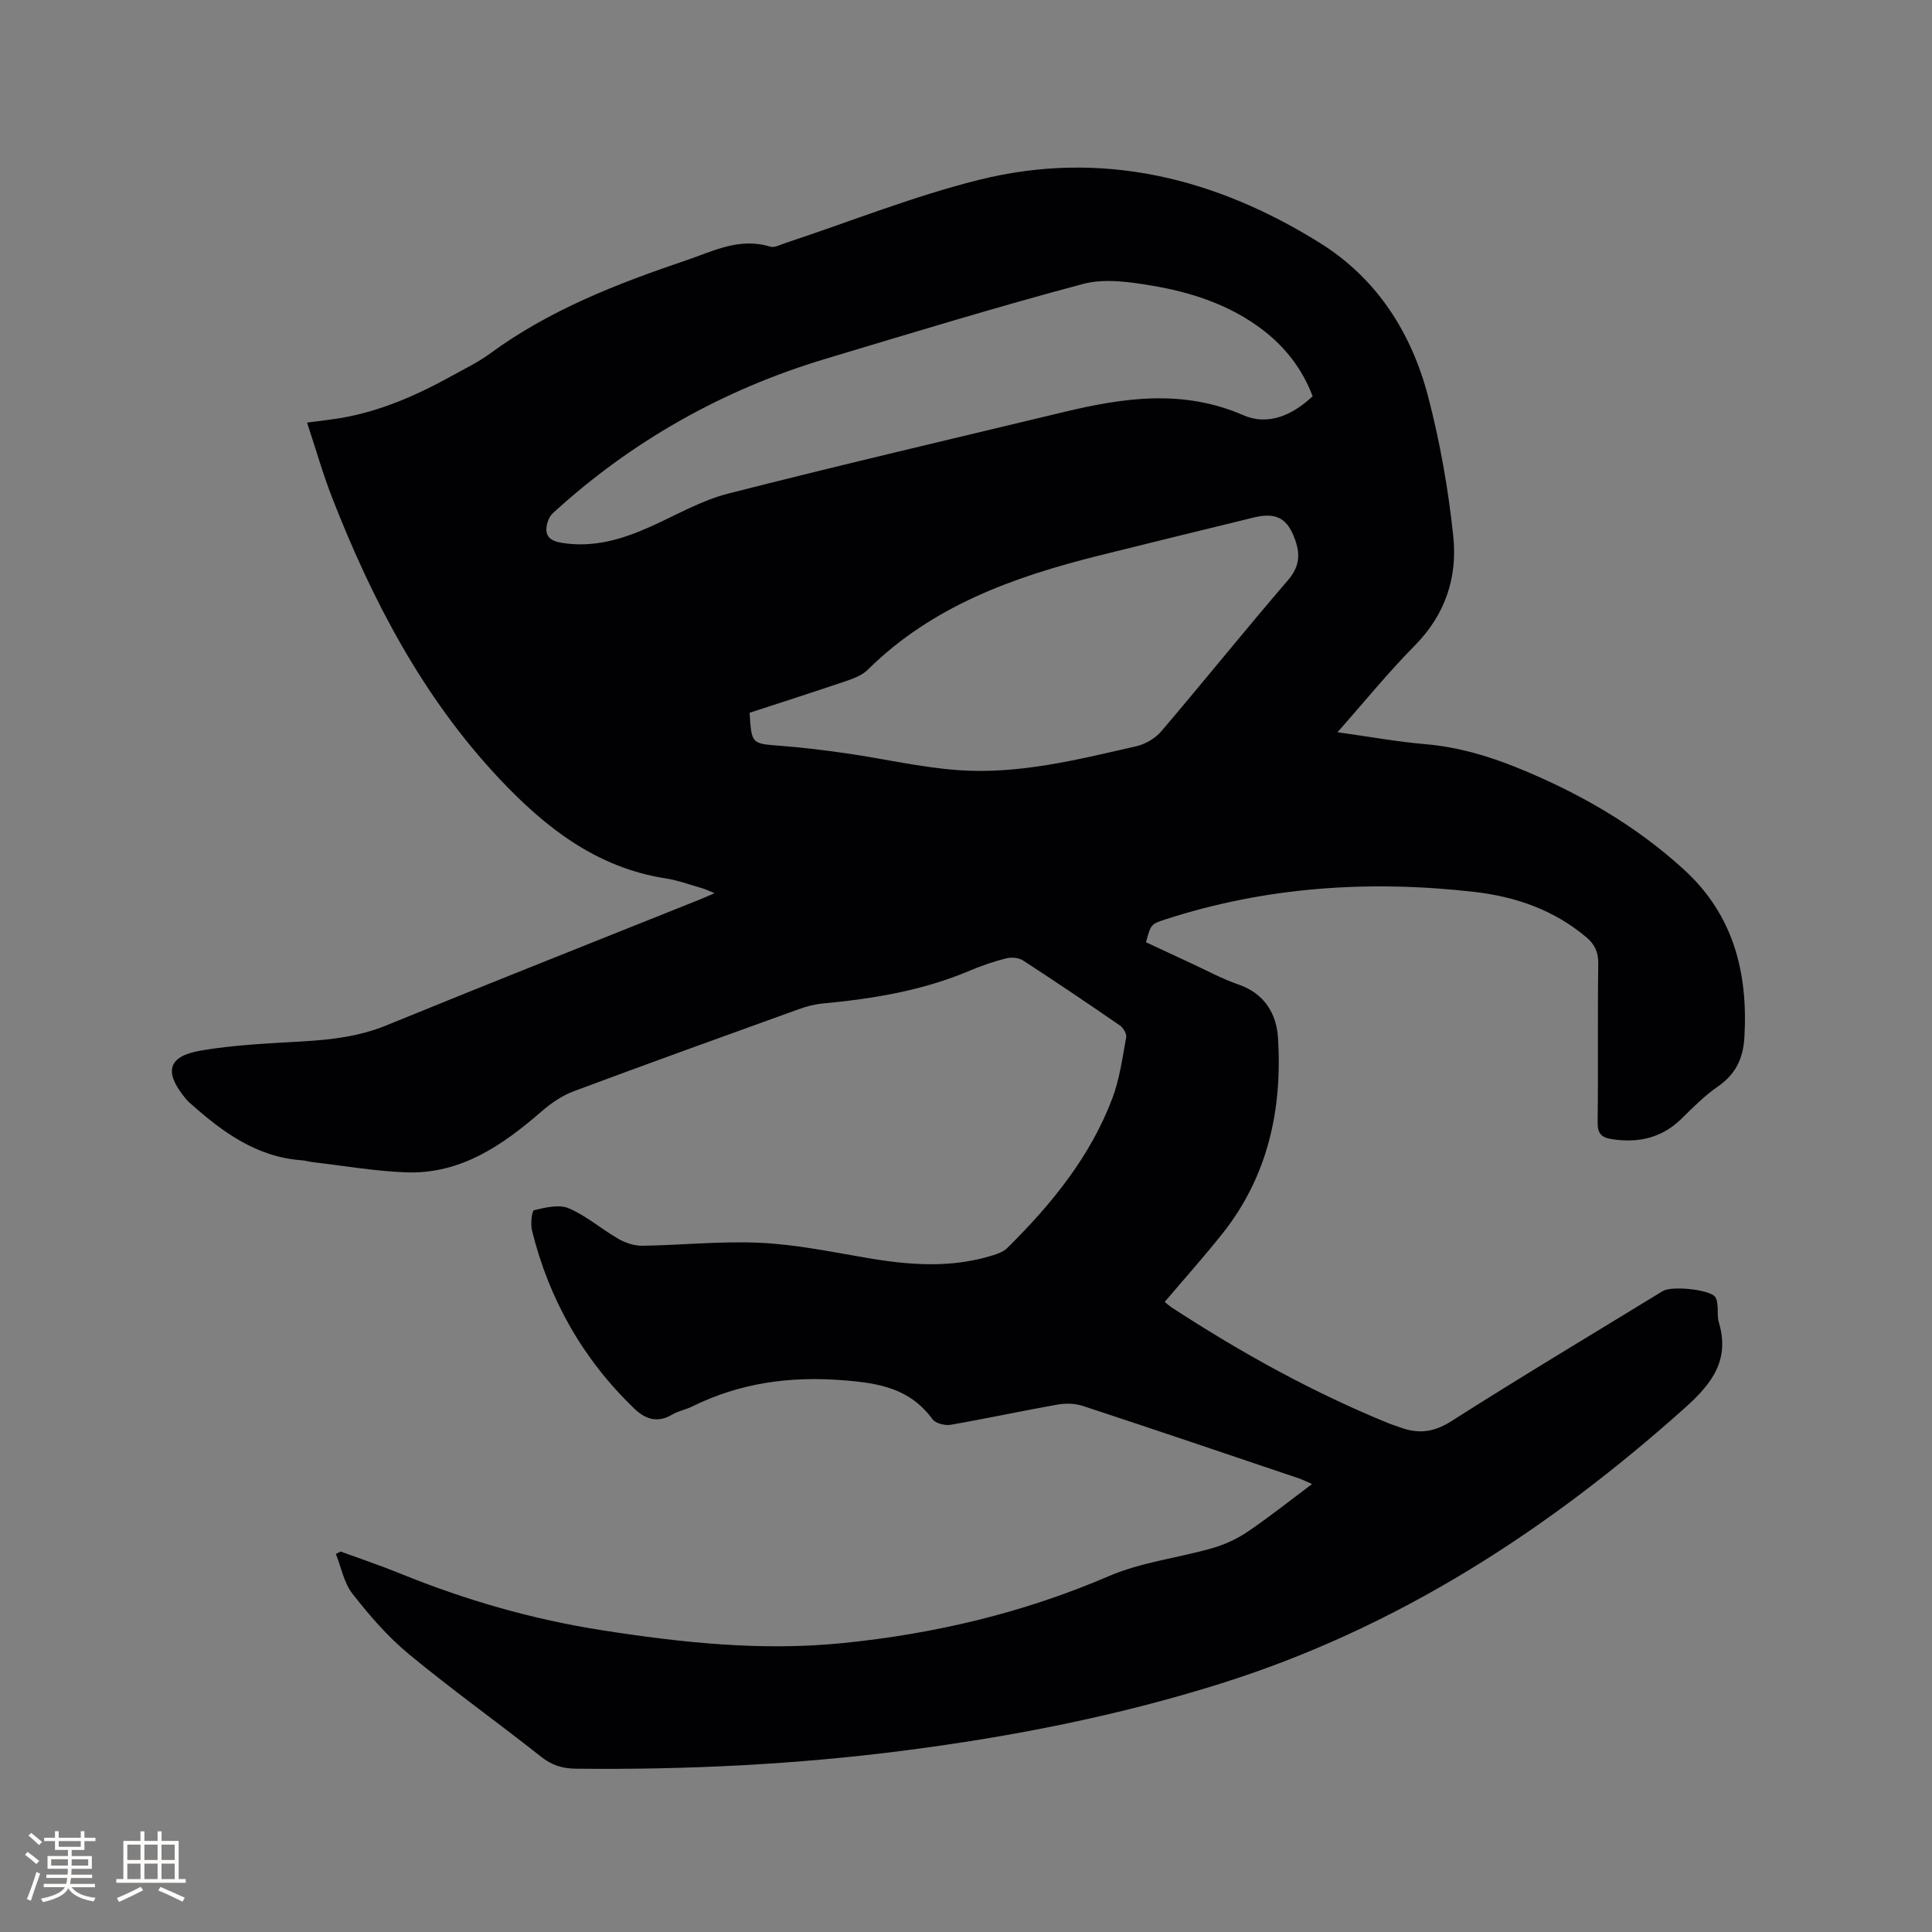 <svg enable-background="new 0 0 400 400" viewBox="0 0 400 400" xmlns="http://www.w3.org/2000/svg"><rect x="0" y="0" width="400" height="400" fill="#808080" stroke="none"/><path d="m70.5 321.22c4.07 1.49 8.19 2.87 12.2 4.5 13.47 5.49 27.28 9.5 41.73 11.77 16.62 2.61 33.17 4.38 49.98 2.7 19.09-1.91 37.5-6.27 55.22-13.89 6.72-2.89 14.29-3.74 21.4-5.78 2.56-.73 5.11-1.92 7.32-3.42 4.46-3.02 8.68-6.39 13.3-9.85-1.19-.51-2.01-.93-2.88-1.22-14.84-5.01-29.68-10.05-44.56-14.94-1.61-.53-3.56-.59-5.25-.29-7.4 1.31-14.76 2.91-22.16 4.19-1.18.2-3.11-.3-3.75-1.17-4.65-6.34-10.94-7.46-18.44-8.05-11.14-.88-21.43.55-31.35 5.45-1.32.65-2.86.91-4.11 1.66-2.98 1.8-5.54.95-7.76-1.18-10.66-10.23-17.69-22.59-21.24-36.91-.34-1.36-.05-4.12.43-4.23 2.33-.56 5.18-1.26 7.19-.39 3.65 1.56 6.77 4.32 10.26 6.32 1.46.84 3.3 1.46 4.95 1.43 8.16-.12 16.33-1 24.45-.61 7.35.35 14.67 1.86 21.96 3.11 8.76 1.51 17.46 2.19 26.1-.5 1.08-.34 2.28-.76 3.05-1.53 9.11-9.01 17.16-18.84 21.75-30.97 1.52-4.01 2.09-8.39 2.87-12.64.14-.74-.6-1.99-1.3-2.47-6.63-4.57-13.31-9.08-20.06-13.46-.89-.58-2.39-.7-3.45-.44-2.56.64-5.08 1.5-7.51 2.53-9.77 4.16-20.07 5.84-30.55 6.83-1.66.16-3.33.6-4.91 1.17-15.53 5.6-31.07 11.2-46.54 16.97-2.39.89-4.67 2.43-6.61 4.11-8.17 7.09-16.85 13.14-28.24 12.7-6.43-.25-12.84-1.37-19.25-2.11-.73-.08-1.45-.33-2.19-.38-9.43-.65-16.53-5.88-23.23-11.87-.32-.28-.62-.58-.89-.91-4.52-5.47-3.75-8.75 3.09-9.93 7.05-1.22 14.28-1.5 21.45-1.93 5.84-.35 11.48-1.03 17.01-3.29 21.45-8.78 43.01-17.29 64.52-25.91.97-.39 1.93-.81 3.44-1.46-1.16-.47-1.83-.82-2.54-1.02-2.54-.73-5.06-1.66-7.66-2.06-14.32-2.24-24.97-10.63-34.45-20.73-15.76-16.8-26.24-36.83-34.53-58.1-1.92-4.92-3.36-10.02-5.19-15.53 2.56-.34 4.71-.57 6.84-.92 8.37-1.4 15.99-4.78 23.34-8.86 2.59-1.44 5.3-2.74 7.68-4.49 12.28-9.02 26.24-14.45 40.51-19.28 5.68-1.92 11.12-4.84 17.48-2.88.94.29 2.23-.43 3.32-.79 13.36-4.41 26.49-9.7 40.1-13.07 25.23-6.24 48.78-.42 70.47 13.12 11.76 7.34 18.91 18.56 22.36 31.76 2.48 9.48 4.2 19.26 5.22 29.01.89 8.45-1.67 16.2-7.99 22.58-5.48 5.54-10.41 11.63-15.99 17.93 6.51.91 12.41 1.98 18.35 2.49 6.53.57 12.68 2.36 18.68 4.78 12.76 5.16 24.61 11.91 34.79 21.25 10.15 9.31 13.2 21.23 12.43 34.61-.26 4.53-1.86 7.72-5.57 10.28-2.68 1.85-5.03 4.23-7.37 6.53-4.04 3.99-8.8 5.14-14.31 4.34-2.3-.33-3.18-1.1-3.14-3.59.15-10.92-.02-21.85.13-32.77.03-2.37-.7-3.98-2.44-5.45-6.72-5.68-14.69-8.44-23.22-9.41-21.72-2.48-43.14-1.08-64.05 5.72-2.96.96-2.92 1.08-3.93 4.7 3.06 1.43 6.19 2.9 9.32 4.34 3.27 1.51 6.46 3.25 9.85 4.42 5.38 1.86 7.86 6.05 8.17 11.06.91 14.77-2.07 28.64-11.52 40.52-3.81 4.79-7.9 9.36-11.94 14.13.63.51 1.01.86 1.44 1.14 14.31 9.34 29.2 17.59 45.05 24.04.69.28 1.4.48 2.1.74 3.77 1.43 7.01 1.15 10.68-1.18 14.47-9.22 29.21-18.03 43.85-26.99 1.83-1.12 9.47-.35 10.8 1.15.37.42.46 1.15.53 1.75.13 1.16-.07 2.4.25 3.48 2.36 7.81-1.3 12.71-6.98 17.79-28.38 25.39-59.7 45.67-96.27 57.14-21.27 6.67-43.08 10.95-65.18 13.8-22.64 2.93-45.37 4.02-68.19 3.78-2.81-.03-4.97-.72-7.2-2.48-9.06-7.17-18.48-13.89-27.38-21.25-4.36-3.6-8.15-8-11.65-12.47-1.78-2.27-2.34-5.48-3.46-8.27.34-.14.66-.32.97-.5zm201.27-239.19c-2.14-5.62-5.65-10.16-10.37-13.76-6.83-5.2-14.8-7.78-23.08-9.16-4.61-.77-9.72-1.49-14.09-.32-17.88 4.76-35.59 10.18-53.31 15.5-21.21 6.37-40.08 16.98-56.44 31.94-.81.74-1.34 2.18-1.36 3.31-.03 1.85 1.32 2.54 3.14 2.84 6.58 1.09 12.57-.72 18.46-3.36 5.3-2.38 10.46-5.4 16.02-6.82 23.05-5.89 46.23-11.29 69.37-16.86 12.49-3.01 24.81-4.82 37.32.63 5.06 2.21 10.16.03 14.34-3.94zm-116.57 65.54c.4 6.49.41 6.38 6.29 6.83 4.64.36 9.28.92 13.89 1.59 7.63 1.11 15.2 2.88 22.87 3.45 12.61.94 24.84-2.16 37.02-4.94 1.87-.43 3.91-1.63 5.16-3.09 8.8-10.33 17.3-20.91 26.15-31.19 2.33-2.7 2.71-5.11 1.62-8.29-1.57-4.57-3.86-5.96-8.7-4.77-10.69 2.62-21.39 5.22-32.07 7.89-17.63 4.41-34.46 10.43-47.78 23.62-1.07 1.06-2.66 1.71-4.12 2.21-6.71 2.28-13.44 4.44-20.33 6.69z" fill="#010103"/><g fill="#fcfbfa"><path d="m5.17 384 .55-.58c.85.61 1.65 1.24 2.4 1.87l-.59.64c-.83-.73-1.62-1.38-2.36-1.93m1.22 9.53-.82-.34c.71-1.76 1.37-3.64 1.98-5.63.24.13.5.25.76.36-.6 1.67-1.24 3.54-1.92 5.61m-.5-13.5.57-.54c.56.44 1.31 1.06 2.26 1.87l-.64.64c-.68-.66-1.41-1.32-2.19-1.97m3.25.46h2.24v-1.36h.77v1.36h4.57v-1.36h.76v1.36h2.28v.69h-2.28v1.84h-2.64v1.26h4.18v2.64h-4.21c0 .45-.02.86-.05 1.21h4.32v.69h-4.38c-.04.34-.1.75-.19 1.22h5.15v.69h-4.82c.87 1.19 2.51 1.92 4.93 2.19-.17.31-.3.57-.37.76-2.77-.49-4.52-1.41-5.26-2.76-.56 1.26-2.3 2.23-5.24 2.9-.12-.24-.26-.48-.43-.72 2.73-.55 4.38-1.34 4.96-2.38h-4.38v-.69h4.65c.1-.38.17-.79.21-1.22h-4.32v-.69h4.4c.03-.34.05-.75.05-1.21h-4.2v-2.64h4.23v-1.26h-2.69v-1.84h-2.24zm1.46 4.46v1.29h3.45c.01-.4.02-.57.01-.53v-.32-.45h-3.46zm1.55-2.59h4.57v-1.19h-4.57zm6.11 2.59h-3.42v.77c-.01.19-.01.37-.02.53h3.44z"/><path d="m32.63 379.16h.82v1.98h3.54v7.89h1.46v.78h-14.37v-.78h1.46v-7.89h3.54v-1.98h.82v1.98h2.73zm-3.49 11.48.5.73c-1.61.82-3.28 1.63-5 2.41-.13-.27-.28-.55-.44-.82 1.75-.72 3.4-1.49 4.94-2.32m-2.78-5.55h2.73v-3.18h-2.73zm0 3.95h2.73v-3.2h-2.73zm3.54-3.95h2.73v-3.18h-2.73zm0 3.95h2.73v-3.2h-2.73zm7.89 4.68c-1.84-.92-3.51-1.7-5.02-2.32l.45-.73c1.89.8 3.57 1.55 5.04 2.23zm-1.62-11.81h-2.73v3.18h2.73zm-2.73 7.13h2.73v-3.2h-2.73z"/></g></svg>